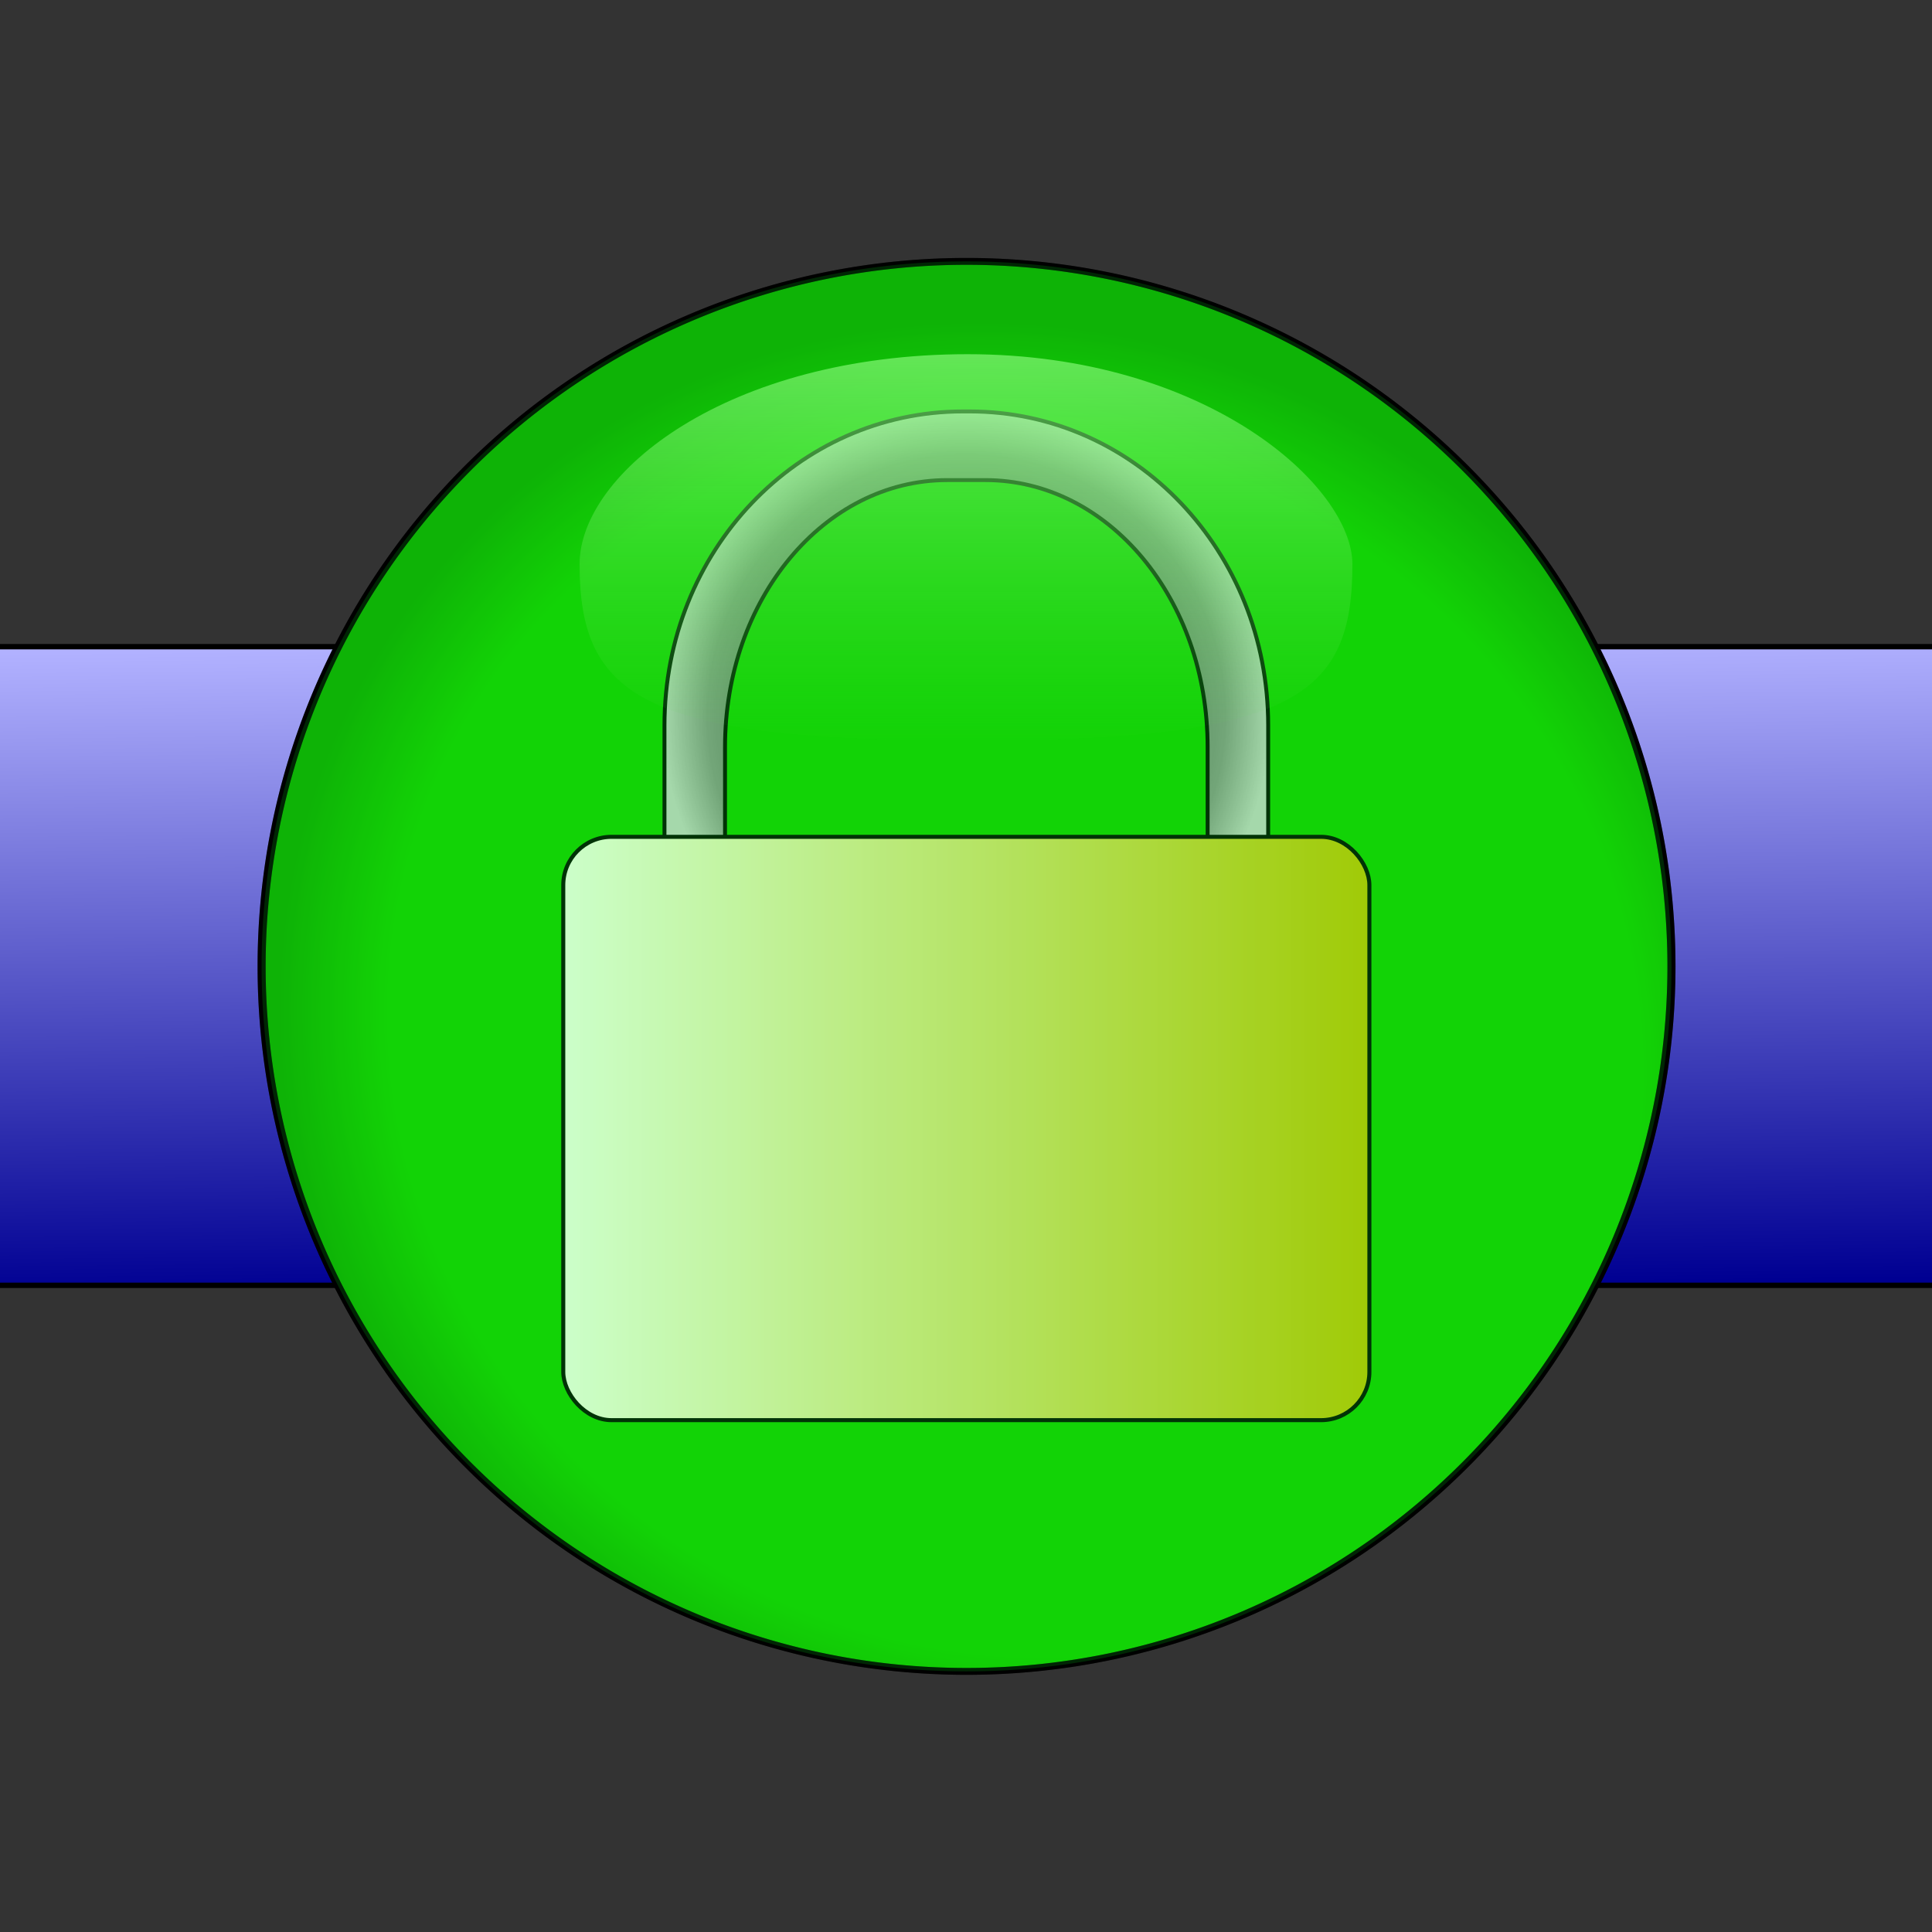 <?xml version="1.0" encoding="UTF-8" standalone="no"?>
<!-- Created with Inkscape (http://www.inkscape.org/) -->
<svg
   xmlns:dc="http://purl.org/dc/elements/1.1/"
   xmlns:cc="http://web.resource.org/cc/"
   xmlns:rdf="http://www.w3.org/1999/02/22-rdf-syntax-ns#"
   xmlns:svg="http://www.w3.org/2000/svg"
   xmlns="http://www.w3.org/2000/svg"
   xmlns:xlink="http://www.w3.org/1999/xlink"
   xmlns:sodipodi="http://sodipodi.sourceforge.net/DTD/sodipodi-0.dtd"
   xmlns:inkscape="http://www.inkscape.org/namespaces/inkscape"
   width="300"
   height="300"
   id="svg2"
   sodipodi:version="0.32"
   inkscape:version="0.45.1"
   version="1.0"
   
   sodipodi:docname="icn_lockedcomm.svg"
   inkscape:output_extension="org.inkscape.output.svg.inkscape"
   
   inkscape:export-xdpi="90"
   inkscape:export-ydpi="90">
  <rect width="100%" height="100%" fill="#333333" stroke="none"/>
  <defs
     id="defs4">
    <linearGradient
       id="linearGradient4186">
      <stop
         style="stop-color:#95ff87;stop-opacity:0.627;"
         offset="0"
         id="stop4188" />
      <stop
         id="stop4190"
         offset="0.481"
         style="stop-color:#54d943;stop-opacity:0;" />
      <stop
         style="stop-color:#15b400;stop-opacity:0;"
         offset="1"
         id="stop4192" />
    </linearGradient>
    <linearGradient
       id="linearGradient4178">
      <stop
         id="stop4180"
         offset="0"
         style="stop-color:#17c800;stop-opacity:1;" />
      <stop
         style="stop-color:#17c800;stop-opacity:1;"
         offset="0.852"
         id="stop4182" />
      <stop
         id="stop4184"
         offset="1"
         style="stop-color:#12a000;stop-opacity:1;" />
    </linearGradient>
    <linearGradient
       id="linearGradient3173">
      <stop
         style="stop-color:#000092;stop-opacity:1;"
         offset="0"
         id="stop3175" />
      <stop
         style="stop-color:#b1b1ff;stop-opacity:1;"
         offset="1"
         id="stop3177" />
    </linearGradient>
    <linearGradient
       id="linearGradient3167">
      <stop
         id="stop3169"
         offset="0"
         style="stop-color:#ff8787;stop-opacity:0.627;" />
      <stop
         style="stop-color:#d94343;stop-opacity:0;"
         offset="0.481"
         id="stop3167" />
      <stop
         id="stop3171"
         offset="1"
         style="stop-color:#b40000;stop-opacity:0;" />
    </linearGradient>
    <linearGradient
       inkscape:collect="always"
       xlink:href="#linearGradient3167"
       id="linearGradient3155"
       gradientUnits="userSpaceOnUse"
       x1="366.429"
       y1="378.076"
       x2="366.429"
       y2="534.058"
       gradientTransform="matrix(1.085,0,0,1.094,-230.137,-317.545)" />
    <linearGradient
       id="linearGradient4202">
      <stop
         style="stop-color:#c80000;stop-opacity:1;"
         offset="0"
         id="stop4204" />
      <stop
         id="stop4210"
         offset="0.852"
         style="stop-color:#c80000;stop-opacity:1;" />
      <stop
         style="stop-color:#a00000;stop-opacity:1;"
         offset="1"
         id="stop4206" />
    </linearGradient>
    <linearGradient
       id="linearGradient4163">
      <stop
         style="stop-color:#000000;stop-opacity:1;"
         offset="0"
         id="stop4165" />
      <stop
         id="stop4171"
         offset="0.852"
         style="stop-color:#8f8f8f;stop-opacity:1;" />
      <stop
         style="stop-color:#cecece;stop-opacity:1;"
         offset="1"
         id="stop4167" />
    </linearGradient>
    <linearGradient
       id="linearGradient3144">
      <stop
         style="stop-color:#fffff5;stop-opacity:1;"
         offset="0"
         id="stop3146" />
      <stop
         style="stop-color:#c8bd00;stop-opacity:1;"
         offset="1"
         id="stop3148" />
    </linearGradient>
    <linearGradient
       id="linearGradient3134">
      <stop
         style="stop-color:#00ff00;stop-opacity:1;"
         offset="0"
         id="stop3136" />
      <stop
         style="stop-color:#00ff00;stop-opacity:0;"
         offset="1"
         id="stop3138" />
    </linearGradient>
    <radialGradient
       inkscape:collect="always"
       xlink:href="#linearGradient4163"
       id="radialGradient4198"
       gradientUnits="userSpaceOnUse"
       gradientTransform="matrix(1,0,0,1.008,0,-0.806)"
       cx="120"
       cy="105.572"
       fx="120"
       fy="105.572"
       r="75" />
    <linearGradient
       inkscape:collect="always"
       xlink:href="#linearGradient3144"
       id="linearGradient4200"
       gradientUnits="userSpaceOnUse"
       x1="20"
       y1="207.5"
       x2="220"
       y2="207.5" />
    <radialGradient
       inkscape:collect="always"
       xlink:href="#linearGradient4178"
       id="radialGradient4208"
       cx="197.41"
       cy="128.643"
       fx="197.41"
       fy="128.643"
       r="87.37"
       gradientTransform="matrix(0.551,-0.98,0.88,0.682,-24.539,236.014)"
       gradientUnits="userSpaceOnUse" />
    <linearGradient
       inkscape:collect="always"
       xlink:href="#linearGradient4186"
       id="linearGradient4283"
       gradientUnits="userSpaceOnUse"
       gradientTransform="matrix(0.732,0,0,0.813,-118.069,-252.231)"
       x1="366.429"
       y1="378.076"
       x2="366.429"
       y2="534.058" />
    <linearGradient
       inkscape:collect="always"
       xlink:href="#linearGradient3173"
       id="linearGradient3181"
       x1="148.341"
       y1="200"
       x2="147.365"
       y2="100"
       gradientUnits="userSpaceOnUse" />
    <radialGradient
       inkscape:collect="always"
       xlink:href="#linearGradient4202"
       id="radialGradient3202"
       gradientUnits="userSpaceOnUse"
       gradientTransform="matrix(0.551,-0.98,0.88,0.682,-24.539,236.014)"
       cx="197.41"
       cy="128.643"
       fx="197.41"
       fy="128.643"
       r="87.37" />
    <linearGradient
       inkscape:collect="always"
       xlink:href="#linearGradient3167"
       id="linearGradient4176"
       gradientUnits="userSpaceOnUse"
       gradientTransform="matrix(0.732,0,0,0.813,-118.069,-252.231)"
       x1="366.429"
       y1="378.076"
       x2="366.429"
       y2="534.058" />
  </defs>
  <sodipodi:namedview
     id="base"
     pagecolor="#ffffff"
     bordercolor="#666666"
     borderopacity="1.0"
     gridtolerance="10000"
     guidetolerance="10"
     objecttolerance="10"
     inkscape:pageopacity="0.0"
     inkscape:pageshadow="2"
     inkscape:zoom="0.98994949"
     inkscape:cx="219.63326"
     inkscape:cy="167.31328"
     inkscape:document-units="px"
     inkscape:current-layer="layer3"
     width="300px"
     height="300px"
     inkscape:window-width="1280"
     inkscape:window-height="881"
     inkscape:window-x="1280"
     inkscape:window-y="52" />
  <g
     inkscape:groupmode="layer"
     id="layer5"
     inkscape:label="Cable"
     style="display:inline"
     sodipodi:insensitive="true">
    <rect
       style="opacity:1;fill:url(#linearGradient3181);fill-opacity:1;stroke:#000000;stroke-width:0.833;stroke-linecap:butt;stroke-linejoin:miter;stroke-miterlimit:4;stroke-dasharray:none;stroke-opacity:1;display:inline"
       id="rect3169"
       width="319.166"
       height="99.167"
       x="-9.583"
       y="100.417"
       ry="0" />
  </g>
  <g
     inkscape:label="GrBubble"
     inkscape:groupmode="layer"
     id="layer1"
     style="display:inline"
     sodipodi:insensitive="true">
    <path
       sodipodi:type="arc"
       style="opacity:1;fill:url(#radialGradient4208);fill-opacity:1;stroke:#000000;stroke-width:0.994;stroke-linecap:butt;stroke-linejoin:miter;stroke-miterlimit:4;stroke-dasharray:none;stroke-opacity:1"
       id="path4191"
       sodipodi:cx="191.4239"
       sodipodi:cy="119.18269"
       sodipodi:rx="86.873116"
       sodipodi:ry="102.02541"
       d="M 278.297 119.183 A 86.873 102.025 0 1 1  104.551,119.183 A 86.873 102.025 0 1 1  278.297 119.183 z"
       transform="matrix(1.26,0,0,1.073,-91.111,22.176)" />
  </g>
  <g
     inkscape:groupmode="layer"
     id="layer7"
     inkscape:label="RdBubble"
     style="display:none"
     sodipodi:insensitive="true">
    <path
       sodipodi:type="arc"
       style="opacity:1;fill:url(#radialGradient3202);fill-opacity:1;stroke:#000000;stroke-width:0.994;stroke-linecap:butt;stroke-linejoin:miter;stroke-miterlimit:4;stroke-dasharray:none;stroke-opacity:1;display:inline"
       id="path3200"
       sodipodi:cx="191.4239"
       sodipodi:cy="119.18269"
       sodipodi:rx="86.873116"
       sodipodi:ry="102.02541"
       d="M 278.297 119.183 A 86.873 102.025 0 1 1  104.551,119.183 A 86.873 102.025 0 1 1  278.297 119.183 z"
       transform="matrix(1.26,0,0,1.073,-91.111,22.176)" />
  </g>
  <g
     inkscape:groupmode="layer"
     id="layer2"
     inkscape:label="LockBody"
     style="display:inline"
     sodipodi:insensitive="true">
    <g
       id="g4194"
       transform="matrix(0.629,0,0,0.629,74.571,44.714)">
      <path
         sodipodi:nodetypes="ccccccccccccc"
         d="M 179.569,180.663 L 194.518,152.035 L 194.518,107.965 C 194.518,65.039 161.653,30.482 120.83,30.482 L 119.17,30.482 C 78.347,30.482 45.482,65.039 45.482,107.965 L 45.482,152.035 L 60.431,180.663 L 60.431,113.337 C 60.431,76.825 84.901,47.431 115.296,47.431 L 124.704,47.431 C 155.099,47.431 179.569,76.825 179.569,113.337 L 179.569,180.663 z "
         style="fill:url(#radialGradient4198);fill-opacity:1;stroke:#000000;stroke-width:0.964;stroke-linecap:butt;stroke-linejoin:miter;stroke-miterlimit:4;stroke-opacity:1"
         id="rect3154" />
      <rect
         ry="11.918"
         y="135.497"
         x="20.497"
         height="144.006"
         width="199.006"
         id="rect2160"
         style="fill:url(#linearGradient4200);fill-opacity:1;stroke:#000000;stroke-width:0.994;stroke-linecap:butt;stroke-linejoin:miter;stroke-miterlimit:4;stroke-dasharray:none;stroke-opacity:1" />
    </g>
  </g>
  <g
     inkscape:groupmode="layer"
     id="layer4"
     inkscape:label="GrShading"
     style="display:inline"
     sodipodi:insensitive="true">
    <path
       sodipodi:type="arc"
       style="opacity:0.258;fill:#00ff1e;fill-opacity:0.776;stroke:#000000;stroke-width:0.994;stroke-linecap:butt;stroke-linejoin:miter;stroke-miterlimit:4;stroke-dasharray:none;stroke-opacity:1;display:inline"
       id="path4290"
       sodipodi:cx="191.4239"
       sodipodi:cy="119.18269"
       sodipodi:rx="86.873116"
       sodipodi:ry="102.02541"
       d="M 278.297 119.183 A 86.873 102.025 0 1 1  104.551,119.183 A 86.873 102.025 0 1 1  278.297 119.183 z"
       transform="matrix(1.26,0,0,1.073,-91.111,22.176)" />
  </g>
  <g
     inkscape:groupmode="layer"
     id="layer6"
     inkscape:label="RdShading"
     style="display:none"
     sodipodi:insensitive="true">
    <path
       sodipodi:type="arc"
       style="opacity:0.258;fill:#0000ff;fill-opacity:0.776;stroke:#000000;stroke-width:0.994;stroke-linecap:butt;stroke-linejoin:miter;stroke-miterlimit:4;stroke-dasharray:none;stroke-opacity:1;display:inline"
       id="path3197"
       sodipodi:cx="191.4239"
       sodipodi:cy="119.18269"
       sodipodi:rx="86.873116"
       sodipodi:ry="102.02541"
       d="M 278.297 119.183 A 86.873 102.025 0 1 1  104.551,119.183 A 86.873 102.025 0 1 1  278.297 119.183 z"
       transform="matrix(1.26,0,0,1.073,-91.111,22.176)" />
  </g>
  <g
     inkscape:groupmode="layer"
     id="layer3"
     inkscape:label="GrGlare"
     style="display:inline"
     sodipodi:insensitive="true">
    <path
       style="fill:url(#linearGradient4283);fill-opacity:1;stroke:none;stroke-width:1;stroke-linecap:butt;stroke-linejoin:miter;stroke-miterlimit:4;stroke-opacity:1;display:inline"
       d="M 210,87.603 C 210,108.109 201.115,115 150.241,115 C 99.707,115 90,108.109 90,87.603 C 90,73.465 112.998,55 150.241,55 C 187.484,55 210,75.588 210,87.603 z "
       id="path3142"
       sodipodi:nodetypes="czssc" />
  </g>
  <g
     inkscape:groupmode="layer"
     id="layer8"
     inkscape:label="RdGlare"
     style="display:none"
     sodipodi:insensitive="true">
    <path
       style="fill:url(#linearGradient4176);fill-opacity:1;stroke:none;stroke-width:1;stroke-linecap:butt;stroke-linejoin:miter;stroke-miterlimit:4;stroke-opacity:1;display:inline"
       d="M 210,87.603 C 210,108.109 201.115,115 150.241,115 C 99.707,115 90,108.109 90,87.603 C 90,73.465 112.998,55 150.241,55 C 187.484,55 210,75.588 210,87.603 z "
       id="path4174"
       sodipodi:nodetypes="czssc" />
  </g>
</svg>
